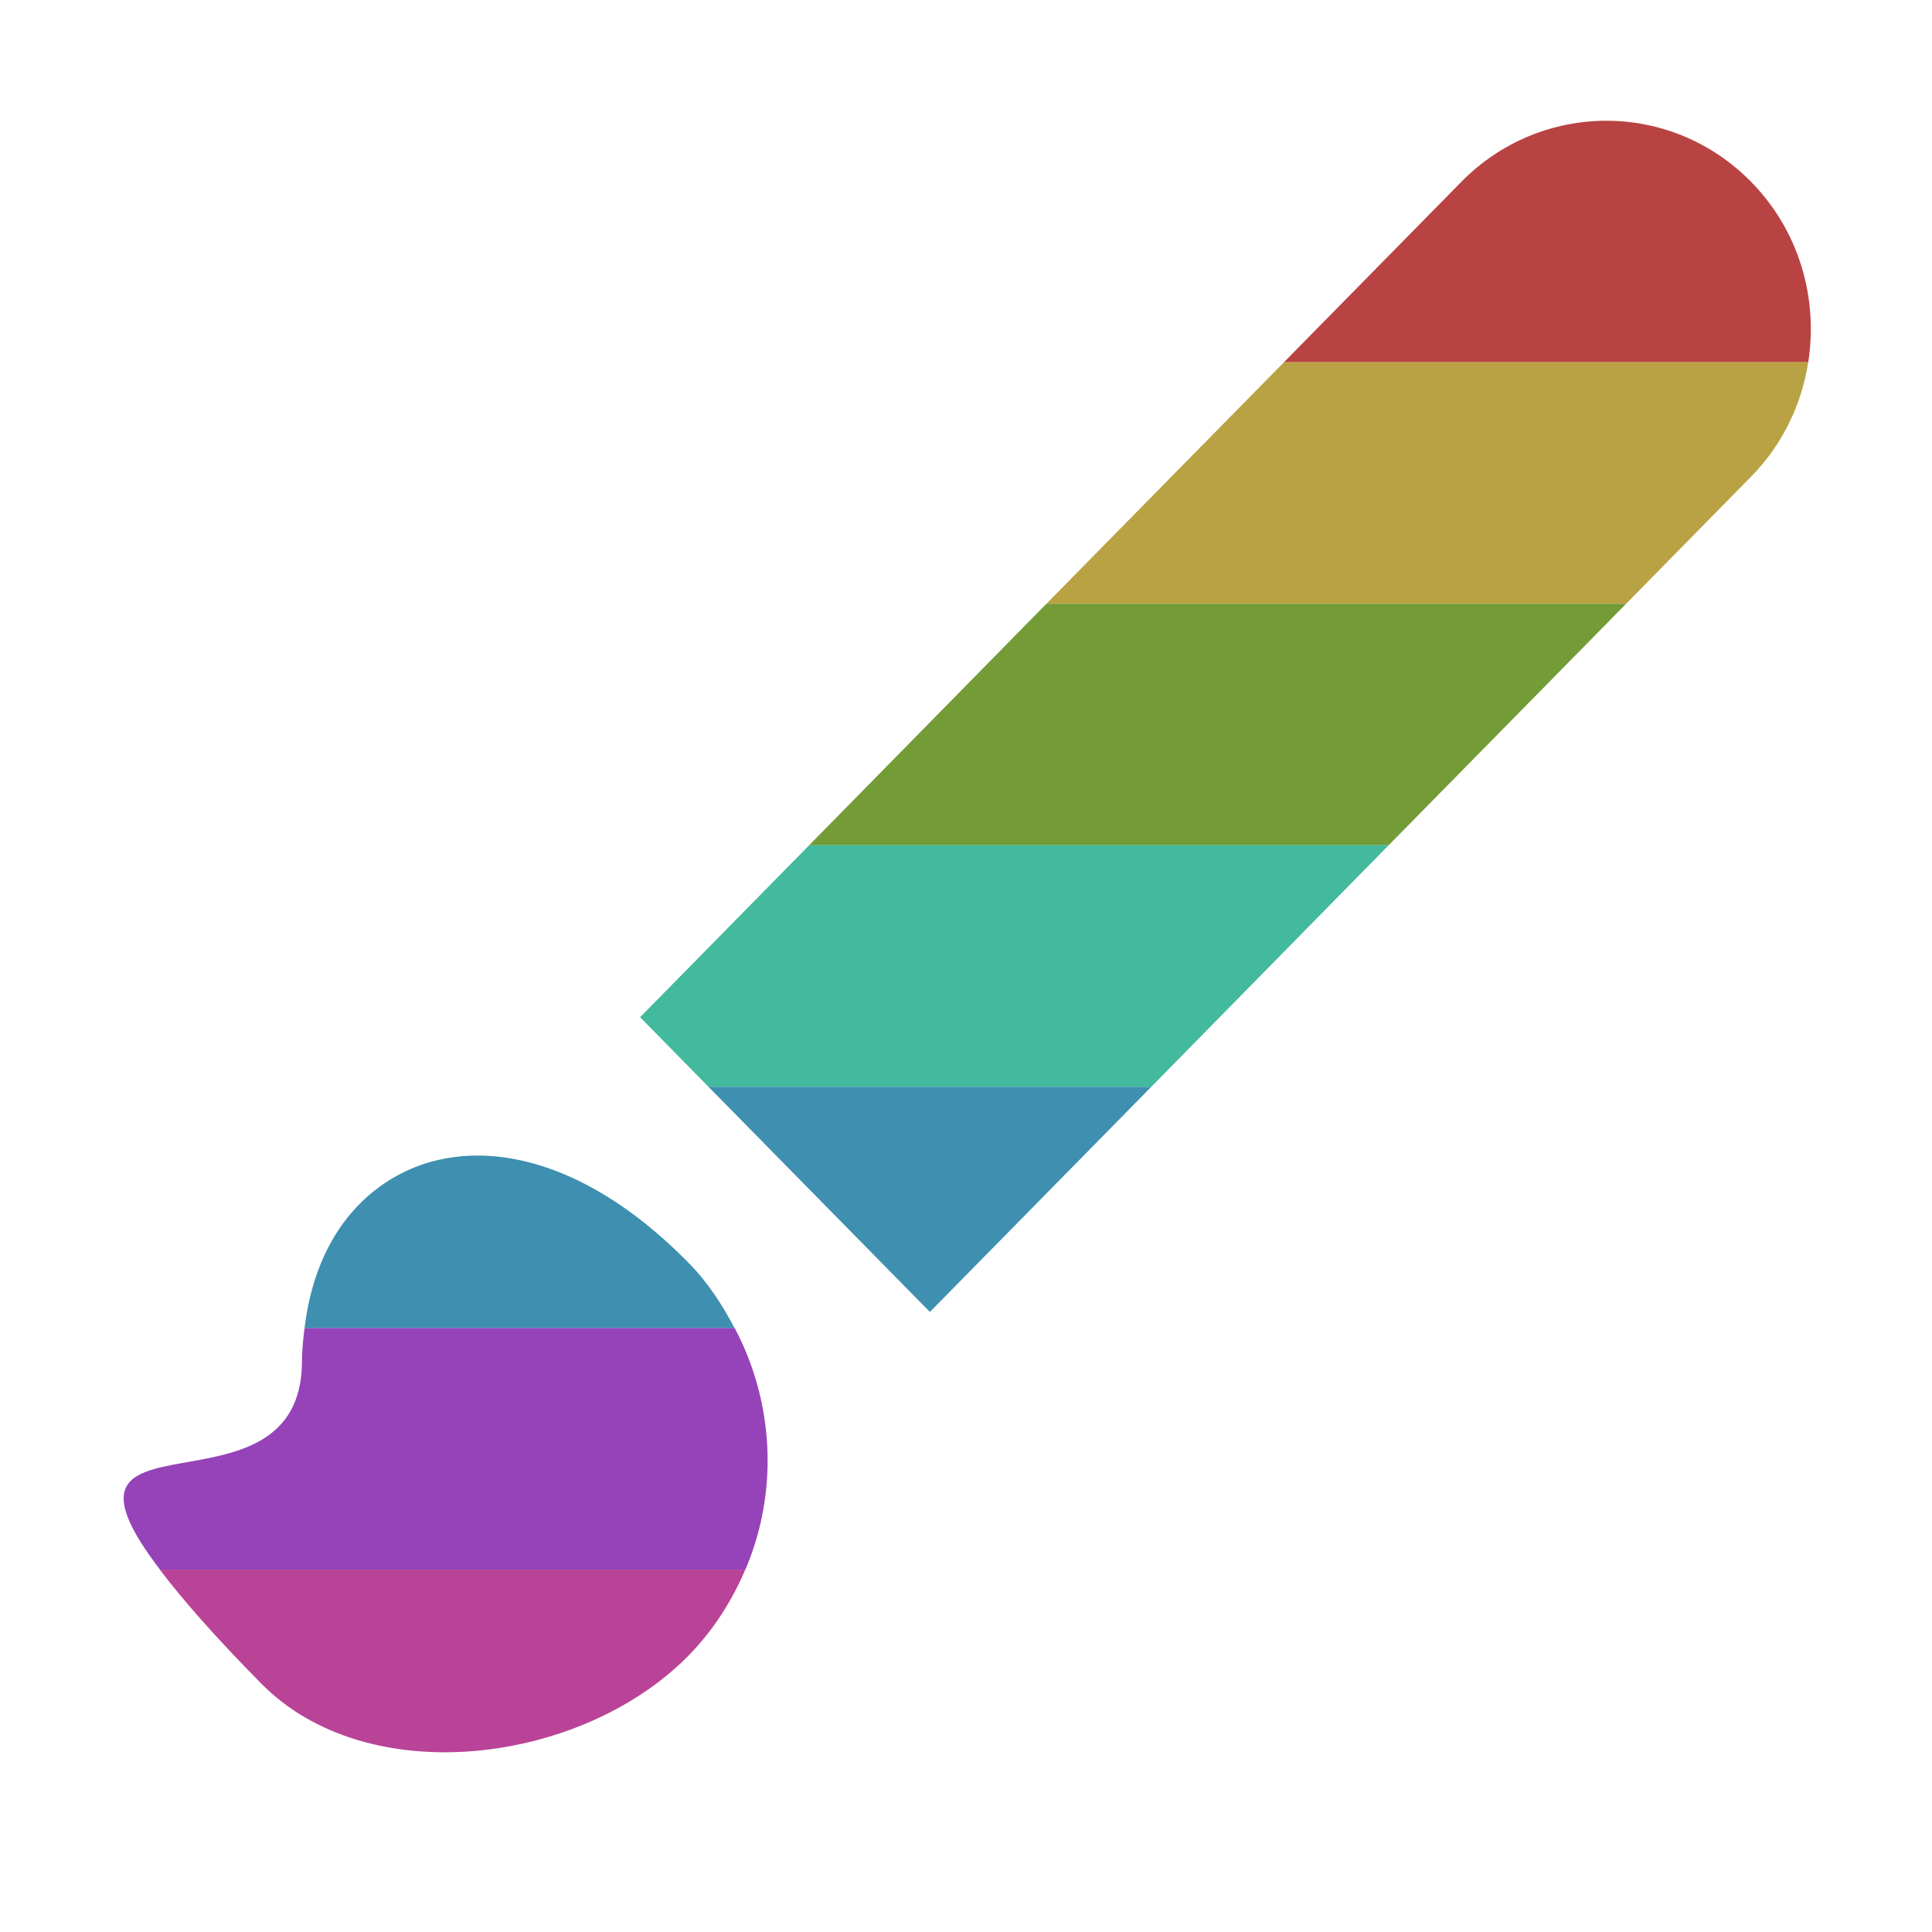 <svg height="16" viewBox="0 0 16 16" width="16" xmlns="http://www.w3.org/2000/svg"><path d="m13.303 1c-.434 0-.87.169-1.201.506l-1.469 1.494h4.342c.083-.528-.073-1.087-.473-1.494-.331-.337-.765-.506-1.199-.506z" fill="#b94343"/><path d="m10.633 3-1.967 2h4.801l1.035-1.053c.263-.267.418-.6.473-.947h-4.342z" fill="#b9a243"/><path d="m8.666 5-1.965 2h4.799l1.967-2z" fill="#739b36"/><path d="m6.701 7-1.4 1.424.566.576h3.668l1.965-2h-4.799z" fill="#43b99e"/><path d="m5.867 9 1.834 1.865 1.834-1.865zm-1.752.578c-.485-.049-.905.125-1.195.455-.215.244-.352.578-.398.967h3.562c-.102-.194-.222-.38-.383-.543-.55-.56-1.101-.83-1.586-.879z" fill="#3e8fb0"/><path d="m1.324 13c.184.241.437.534.838.941.884.899 2.655.67 3.539-.229.207-.211.361-.455.471-.713h-4.848z" fill="#b94397"/><path d="m2.522 11c-.011.089-.021.177-.021.271 0 1.395-2.278.287-1.176 1.728h4.848c.274-.642.24-1.379-.088-2h-3.562z" fill="#9643b9"/></svg>